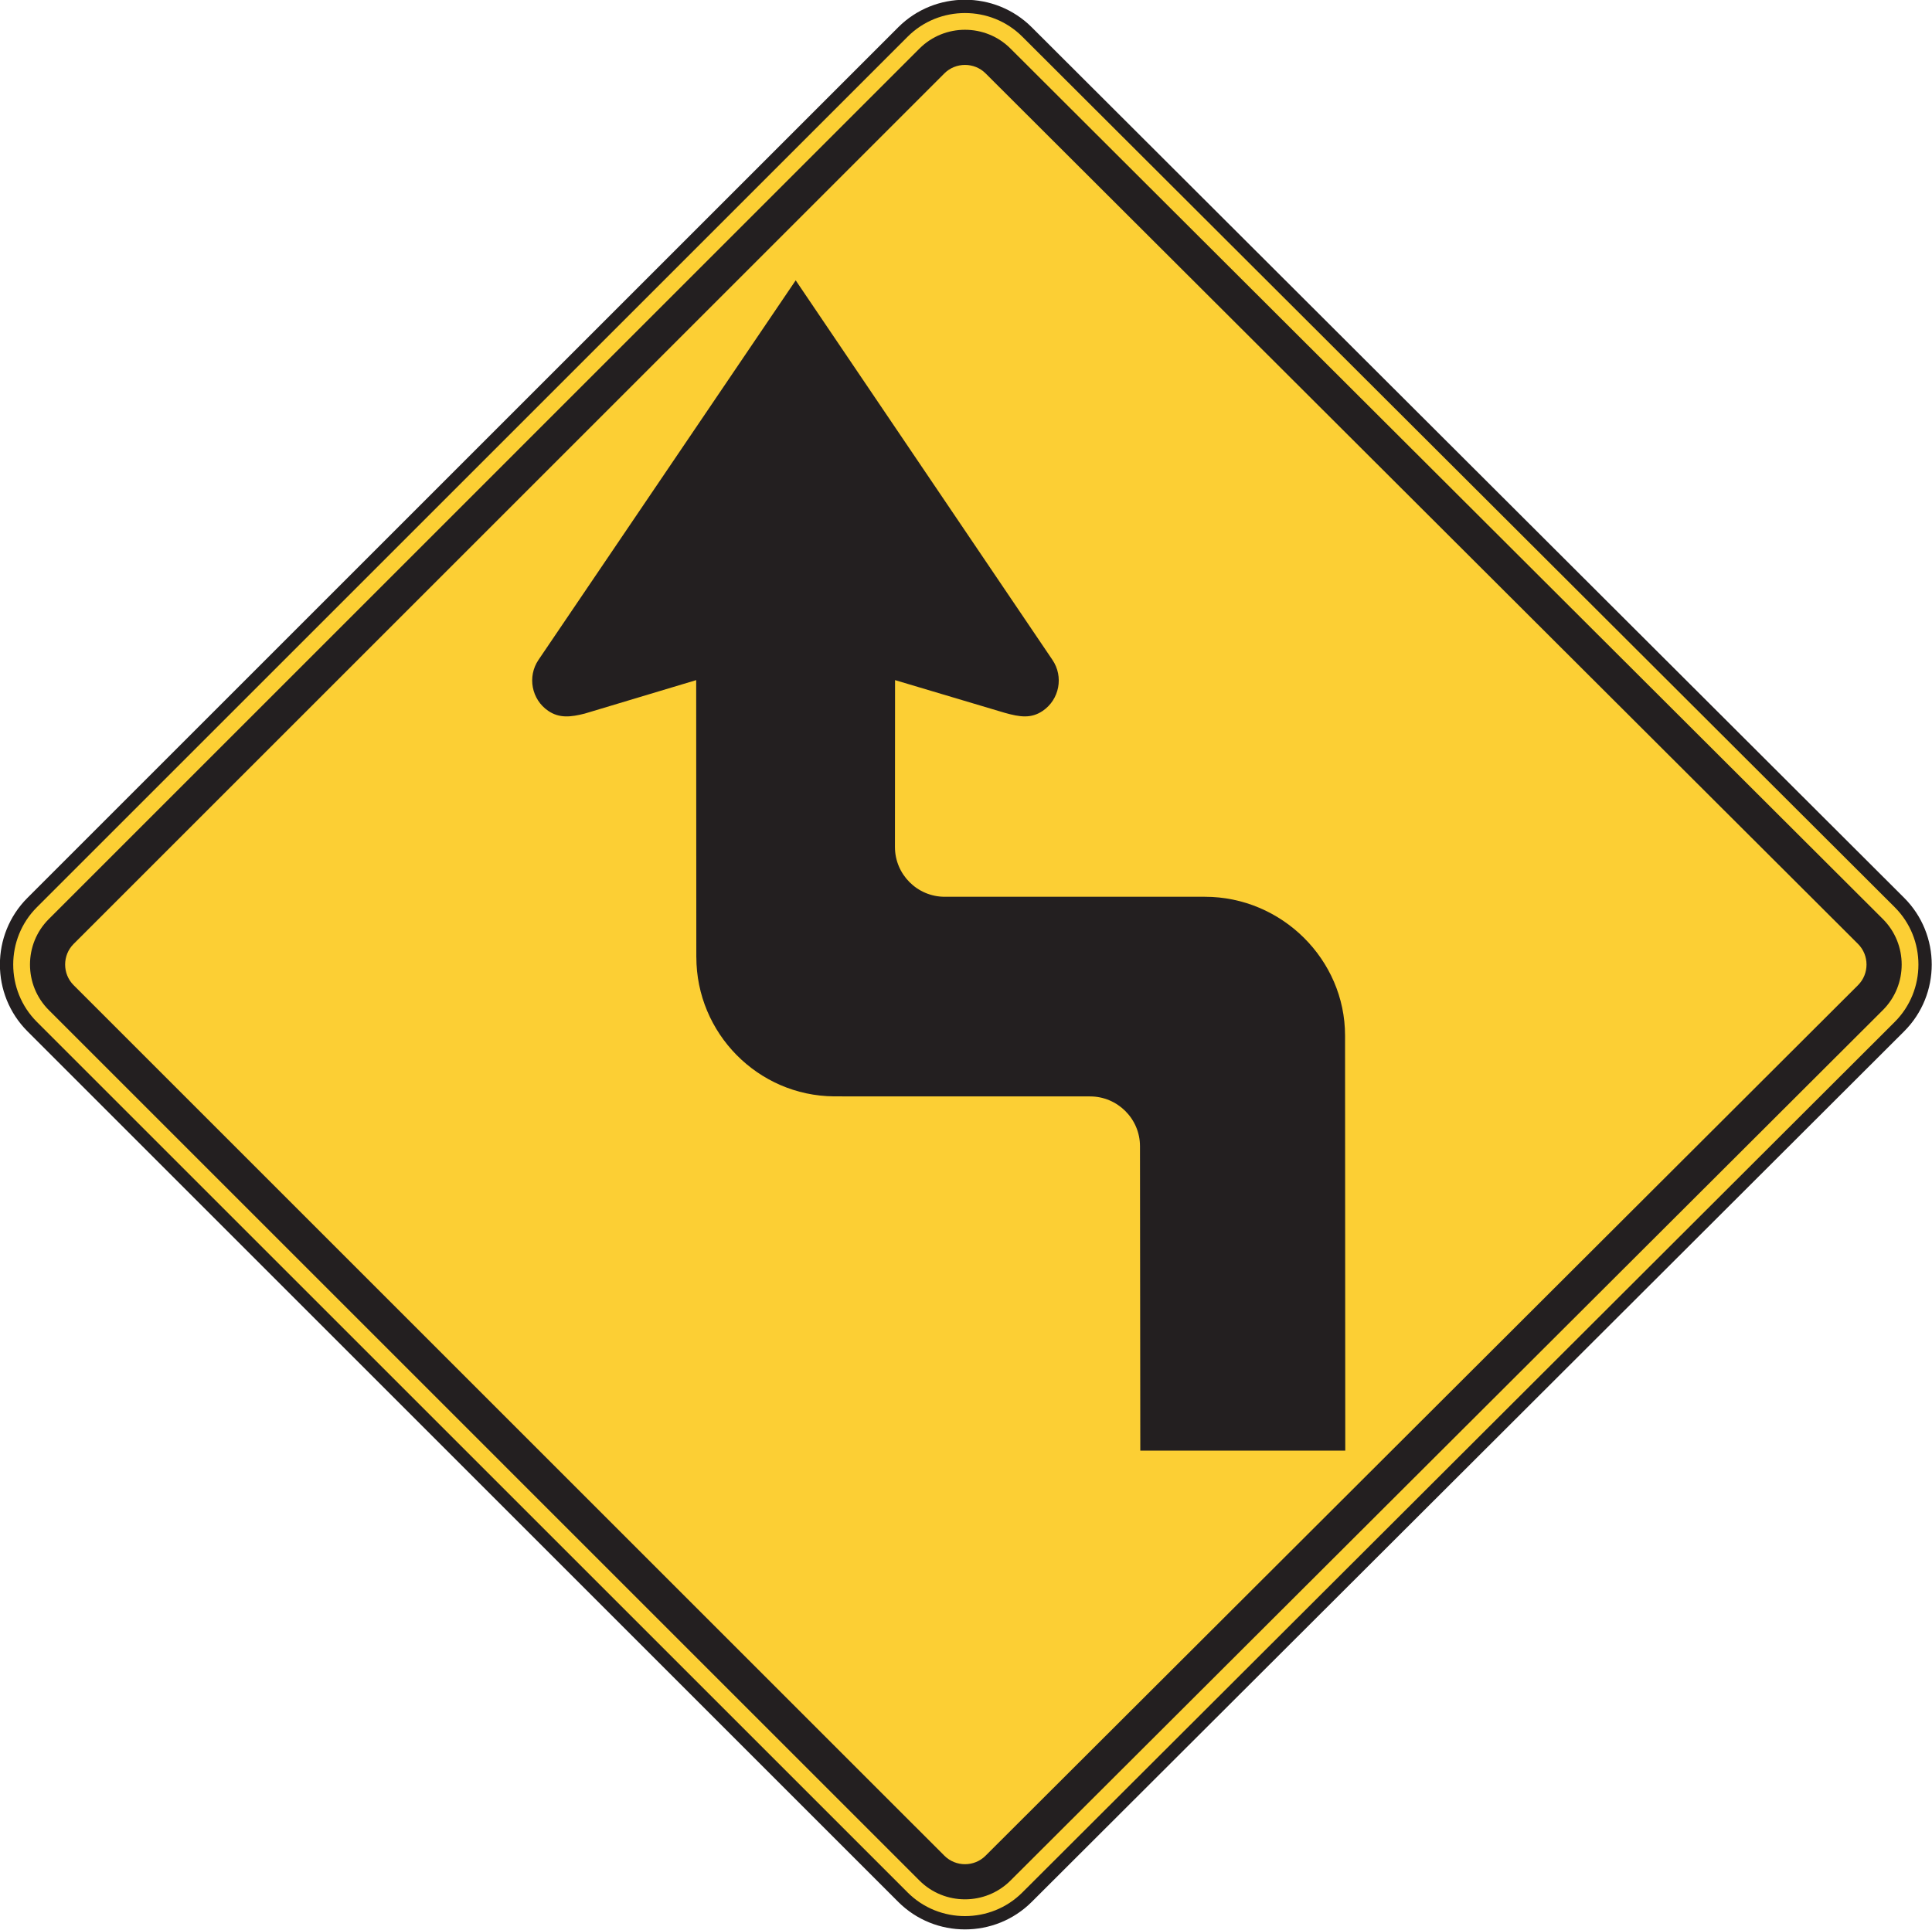 <?xml version="1.0" encoding="UTF-8" standalone="no"?>
<!-- Created with Inkscape (http://www.inkscape.org/) -->

<svg
   xmlns:dc="http://purl.org/dc/elements/1.1/"
   xmlns:cc="http://creativecommons.org/ns#"
   xmlns:rdf="http://www.w3.org/1999/02/22-rdf-syntax-ns#"
   xmlns:svg="http://www.w3.org/2000/svg"
   xmlns="http://www.w3.org/2000/svg"
   xmlns:sodipodi="http://sodipodi.sourceforge.net/DTD/sodipodi-0.dtd"
   xmlns:inkscape="http://www.inkscape.org/namespaces/inkscape"
   width="90.713"
   height="90.628"
   id="svg4291"
   version="1.1"
   inkscape:version="0.48.3.1 r9886"
   sodipodi:docname="New document 8">
  <defs
     id="defs4293">
    <clipPath
       clipPathUnits="userSpaceOnUse"
       id="clipPath3177">
      <path
         inkscape:connector-curvature="0"
         d="M 27.125,45 540,45 l 0,450.094 -512.875,0 0,-450.094 z"
         id="path3179" />
    </clipPath>
  </defs>
  <sodipodi:namedview
     id="base"
     pagecolor="#ffffff"
     bordercolor="#666666"
     borderopacity="1.0"
     inkscape:pageopacity="0.0"
     inkscape:pageshadow="2"
     inkscape:zoom="0.35"
     inkscape:cx="-99.651454"
     inkscape:cy="-183.24362"
     inkscape:document-units="px"
     inkscape:current-layer="layer1"
     showgrid="false"
     fit-margin-top="0"
     fit-margin-left="0"
     fit-margin-right="0"
     fit-margin-bottom="0"
     inkscape:window-width="451"
     inkscape:window-height="398"
     inkscape:window-x="150"
     inkscape:window-y="150"
     inkscape:window-maximized="0" />
  <g
     inkscape:label="Layer 1"
     inkscape:groupmode="layer"
     id="layer1"
     transform="translate(-474.651,-258.49)">
    <g
       transform="matrix(1.25,0,0,-1.25,249.014,834.321)"
       id="g3173">
      <g
         id="g3175"
         clip-path="url(#clipPath3177)">
        <g
           id="g3181"
           transform="translate(251.857,426.756)">
          <path
             inkscape:connector-curvature="0"
             d="m 0,0 -32.769,32.707 c -1.282,1.282 -3.381,1.282 -4.662,0 L -70.138,0 c -1.284,-1.282 -1.284,-3.38 0,-4.663 l 32.707,-32.707 c 1.281,-1.282 3.38,-1.282 4.662,0 L 0,-4.663 C 1.284,-3.38 1.284,-1.282 0,0"
             style="fill:#fccf34;fill-opacity:1;fill-rule:nonzero;stroke:none"
             id="path3183" />
        </g>
        <g
           id="g3185"
           transform="translate(251.857,426.756)">
          <path
             inkscape:connector-curvature="0"
             d="m 0,0 -32.769,32.707 c -1.282,1.282 -3.381,1.282 -4.662,0 L -70.138,0 c -1.284,-1.282 -1.284,-3.38 0,-4.663 l 32.707,-32.707 c 1.281,-1.282 3.38,-1.282 4.662,0 L 0,-4.663 C 1.284,-3.38 1.284,-1.282 0,0 z"
             style="fill:none;stroke:#231f20;stroke-width:0.5;stroke-linecap:butt;stroke-linejoin:miter;stroke-miterlimit:4;stroke-opacity:1;stroke-dasharray:none"
             id="path3187" />
        </g>
        <g
           id="g3189"
           transform="translate(251.236,426.134)">
          <path
             inkscape:connector-curvature="0"
             d="m 0,0 -32.771,32.707 c -0.94,0.94 -2.477,0.94 -3.417,0 L -68.894,0 c -0.941,-0.94 -0.941,-2.478 0,-3.418 l 32.706,-32.707 c 0.94,-0.939 2.477,-0.939 3.417,0 L 0,-3.418 C 0.94,-2.478 0.94,-0.94 0,0"
             style="fill:#231f20;fill-opacity:1;fill-rule:evenodd;stroke:none"
             id="path3191" />
        </g>
        <g
           id="g3193"
           transform="translate(250.301,425.2)">
          <path
             inkscape:connector-curvature="0"
             d="m 0,0 -32.77,32.707 c -0.425,0.425 -1.123,0.425 -1.549,0 L -67.026,0 c -0.425,-0.426 -0.425,-1.124 0,-1.549 l 32.707,-32.706 c 0.426,-0.427 1.124,-0.427 1.549,0 L 0,-1.549 C 0.426,-1.124 0.426,-0.426 0,0"
             style="fill:#fccf34;fill-opacity:1;fill-rule:evenodd;stroke:none"
             id="path3195" />
        </g>
        <g
           id="g3197"
           transform="translate(223.33,417.602)">
          <path
             inkscape:connector-curvature="0"
             d="M 0,0 0.012,-11.438 7.711,-11.439 7.703,4.156 C 7.703,7.019 5.318,9.37 2.44,9.37 l -9.775,0 c -1.029,0 -1.869,0.84 -1.869,1.869 l 0.004,6.271 4.118,-1.228 c 0.568,-0.159 0.99,-0.225 1.43,0.073 0.627,0.427 0.791,1.288 0.363,1.916 l -9.643,14.259 -9.661,-14.259 c -0.426,-0.628 -0.262,-1.489 0.365,-1.916 0.42,-0.286 0.855,-0.234 1.373,-0.102 l 4.185,1.257 0.005,-10.425 10e-4,0.021 c 0,-2.862 2.311,-5.213 5.174,-5.235 L -1.873,1.869 C -0.844,1.869 0,1.029 0,0"
             style="fill:#231f20;fill-opacity:1;fill-rule:evenodd;stroke:none"
             id="path3199" />
        </g>
      </g>
    </g>
  </g>
</svg>
